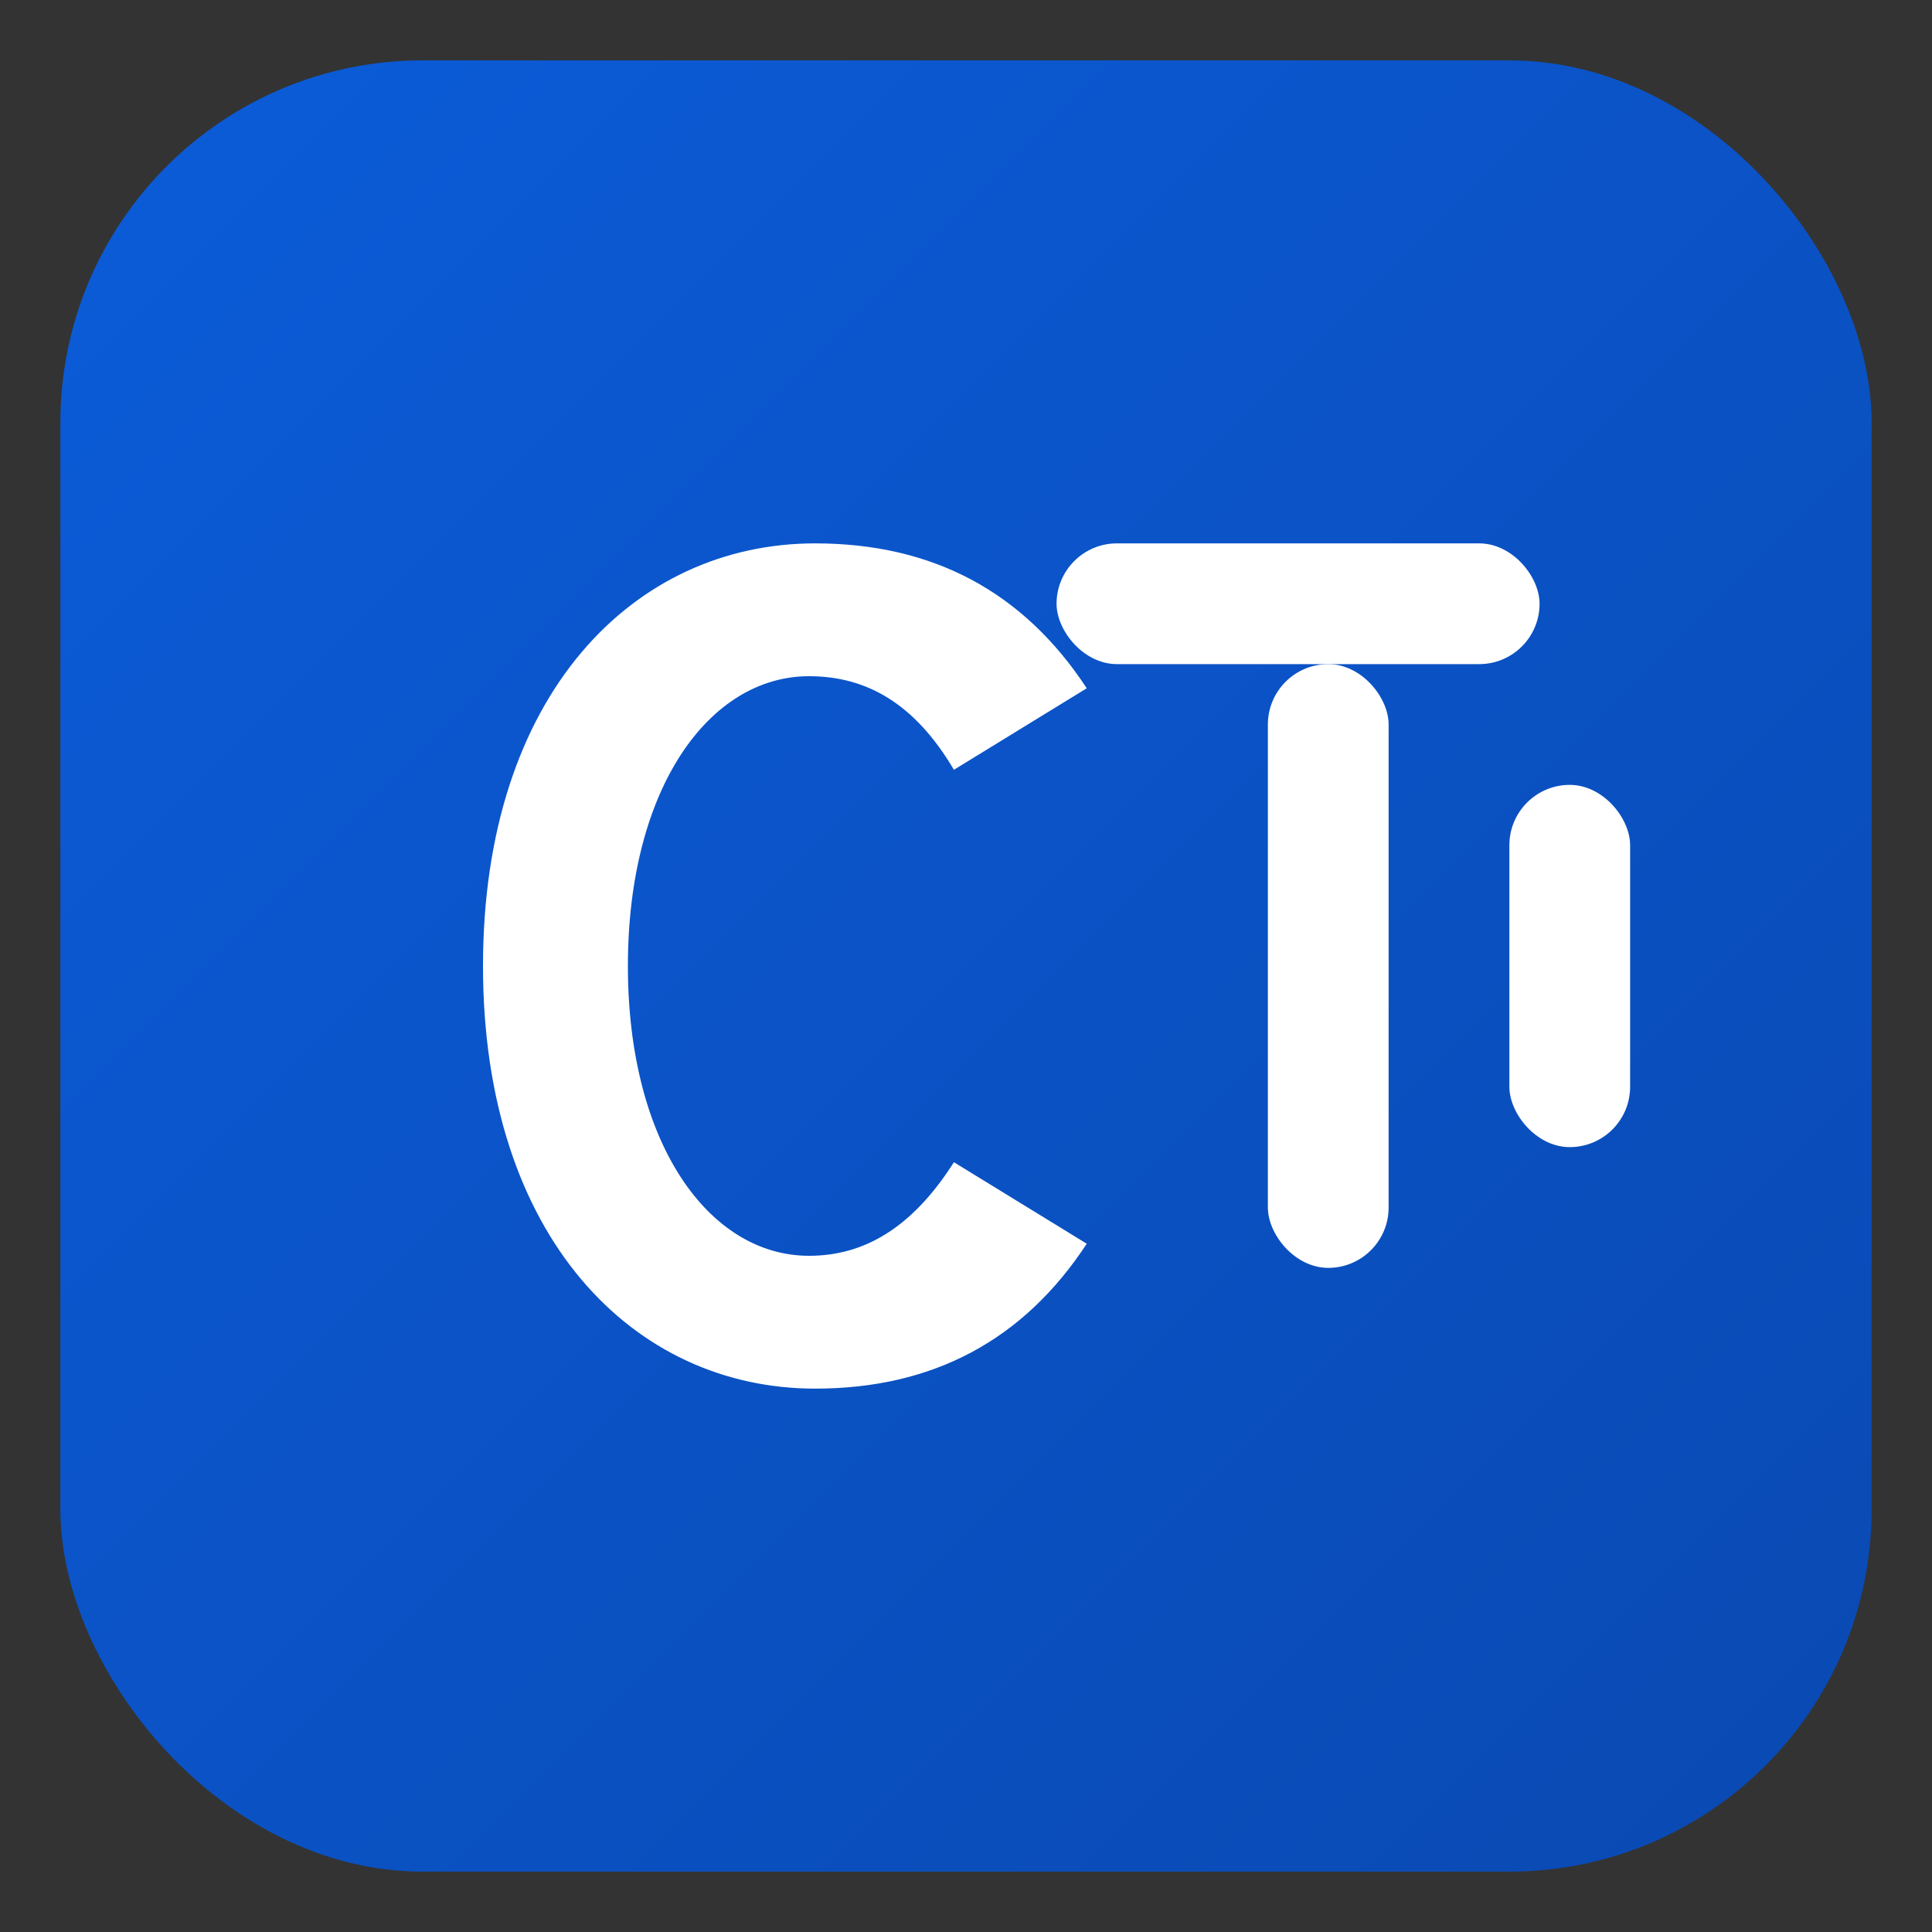 <svg xmlns="http://www.w3.org/2000/svg" width="512" height="512" viewBox="0 0 64 64" role="img" aria-label="Logo CTI 2026">
  <rect x="0" y="0" width="64" height="64" fill="#333333" stroke="none"/>
  <defs>
    <linearGradient id="g" x1="0" x2="1" y1="0" y2="1">
      <stop offset="0%" stop-color="#0b5cd9"/>
      <stop offset="100%" stop-color="#0a49b2"/>
    </linearGradient>
  </defs>
  <rect x="2" y="2" width="60" height="60" rx="12" fill="url(#g)"/>
  <!-- Marca: C T I estilizados -->
  <g fill="#ffffff">
    <!-- C -->
    <path d="M27 18c-6 0-11 5-11 14s5 14 11 14c3.9 0 6.9-1.6 9-4.8l-4.4-2.7c-1.4 2.2-3 3.1-4.8 3.1-3.3 0-6-3.7-6-9.6s2.7-9.6 6-9.6c1.9 0 3.5.9 4.8 3.1l4.4-2.7C33.9 19.6 30.9 18 27 18z"/>
    <!-- T -->
    <rect x="35" y="18" width="16" height="4" rx="2"/>
    <rect x="42" y="22" width="4" height="20" rx="2"/>
    <!-- I -->
    <rect x="50" y="26" width="4" height="12" rx="2"/>
  </g>
</svg>